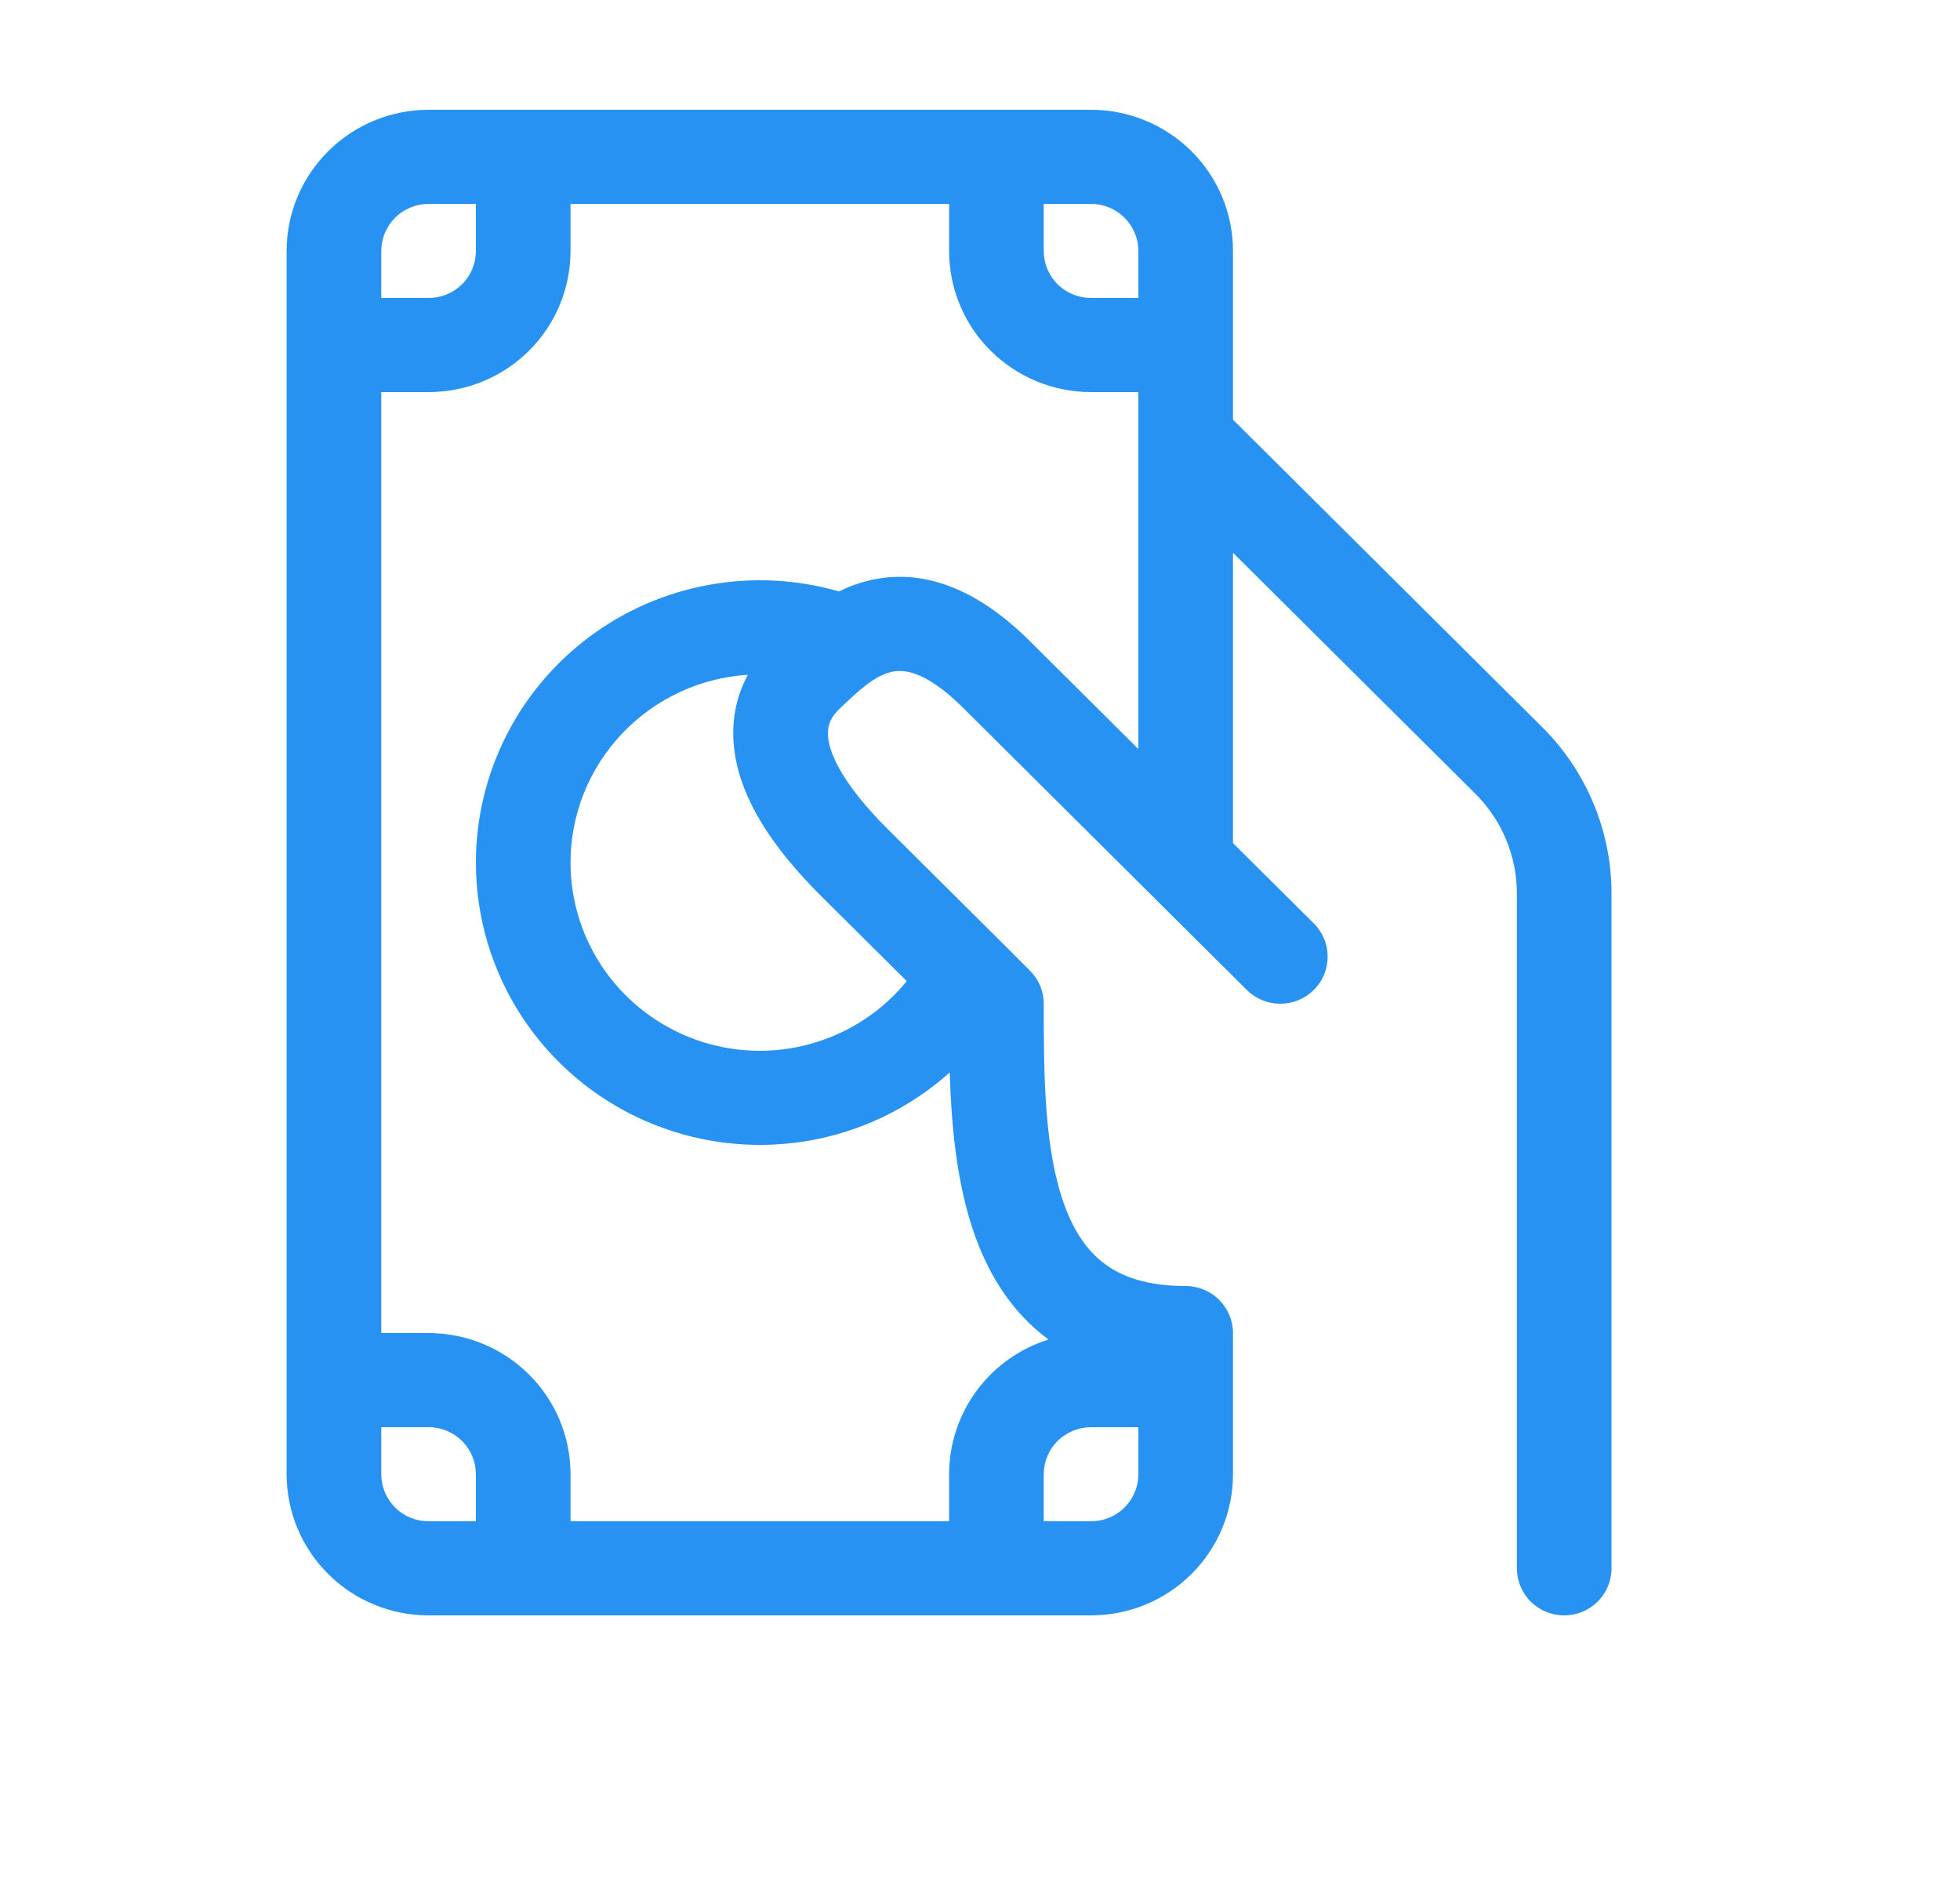 <svg width="25" height="24" viewBox="0 0 25 24" fill="none" xmlns="http://www.w3.org/2000/svg">
<g clip-path="url(#clip0_565_88557)">
<path d="M5.467 1.4C4.987 1.4 4.526 1.59 4.187 1.928C3.847 2.265 3.656 2.723 3.656 3.2V18.8C3.656 19.278 3.847 19.736 4.187 20.073C4.526 20.411 4.987 20.6 5.467 20.6H13.916C14.396 20.6 14.857 20.411 15.197 20.073C15.536 19.736 15.727 19.278 15.727 18.8V17C15.727 16.841 15.663 16.689 15.55 16.576C15.437 16.464 15.283 16.4 15.123 16.4C14.625 16.4 14.306 16.278 14.09 16.117C13.869 15.953 13.701 15.707 13.578 15.37C13.32 14.664 13.313 13.729 13.313 12.8C13.313 12.722 13.297 12.643 13.267 12.57C13.236 12.498 13.191 12.431 13.135 12.376L12.79 12.031L11.326 10.576C10.762 10.015 10.597 9.64 10.566 9.43C10.541 9.262 10.592 9.149 10.713 9.034C10.971 8.788 11.156 8.621 11.364 8.57C11.489 8.539 11.773 8.518 12.282 9.024L15.903 12.624C16.016 12.737 16.17 12.8 16.33 12.8C16.409 12.8 16.488 12.785 16.561 12.755C16.634 12.725 16.701 12.68 16.757 12.625C16.813 12.569 16.858 12.503 16.888 12.43C16.919 12.357 16.934 12.279 16.934 12.2C16.934 12.121 16.919 12.043 16.888 11.97C16.858 11.898 16.814 11.831 16.758 11.776L15.727 10.752V7.049L18.817 10.121C18.985 10.288 19.119 10.486 19.21 10.705C19.301 10.923 19.348 11.158 19.348 11.394V20C19.348 20.16 19.412 20.312 19.525 20.425C19.638 20.537 19.791 20.6 19.951 20.6C20.112 20.6 20.265 20.537 20.378 20.425C20.491 20.312 20.555 20.16 20.555 20V11.394C20.555 10.599 20.237 9.836 19.672 9.274L15.727 5.352V3.2C15.727 2.723 15.536 2.265 15.197 1.928C14.857 1.59 14.396 1.4 13.916 1.4H5.467ZM14.52 5.6V9.552L13.136 8.176C12.438 7.482 11.743 7.243 11.079 7.404C10.948 7.436 10.821 7.482 10.701 7.542C10.161 7.387 9.593 7.358 9.04 7.459C8.487 7.559 7.966 7.786 7.517 8.122C7.068 8.457 6.703 8.892 6.452 9.392C6.201 9.891 6.07 10.442 6.07 11C6.07 11.696 6.273 12.377 6.654 12.961C7.036 13.545 7.579 14.006 8.218 14.289C8.858 14.572 9.566 14.665 10.258 14.556C10.949 14.448 11.594 14.142 12.114 13.676C12.135 14.37 12.205 15.128 12.444 15.78C12.622 16.268 12.907 16.735 13.366 17.076L13.373 17.083C13.005 17.198 12.684 17.427 12.457 17.735C12.229 18.044 12.106 18.417 12.106 18.8V19.4H7.277V18.8C7.277 18.323 7.087 17.865 6.747 17.528C6.408 17.19 5.947 17 5.467 17H4.863V5H5.467C5.947 5 6.408 4.811 6.747 4.473C7.087 4.136 7.277 3.678 7.277 3.2V2.6H12.106V3.2C12.106 3.678 12.296 4.136 12.636 4.473C12.976 4.811 13.436 5 13.916 5H14.52V5.6ZM14.52 18.8V18.811C14.517 18.968 14.452 19.118 14.339 19.229C14.226 19.339 14.075 19.4 13.916 19.4H13.313V18.8C13.313 18.641 13.376 18.489 13.489 18.376C13.603 18.264 13.756 18.2 13.916 18.2H14.52V18.8ZM7.277 11C7.277 10.39 7.511 9.803 7.932 9.358C8.352 8.913 8.927 8.644 9.539 8.605C9.39 8.881 9.314 9.217 9.372 9.605C9.457 10.183 9.828 10.784 10.471 11.424L11.566 12.512C11.252 12.897 10.825 13.176 10.345 13.31C9.865 13.445 9.355 13.428 8.885 13.262C8.415 13.096 8.008 12.79 7.72 12.385C7.432 11.98 7.277 11.496 7.277 11V11ZM6.07 2.6V3.2C6.07 3.36 6.007 3.512 5.894 3.625C5.78 3.737 5.627 3.8 5.467 3.8H4.863V3.2C4.863 3.041 4.927 2.889 5.04 2.776C5.153 2.664 5.307 2.6 5.467 2.6H6.07ZM4.863 18.2H5.467C5.627 18.2 5.78 18.264 5.894 18.376C6.007 18.489 6.07 18.641 6.07 18.8V19.4H5.467C5.307 19.4 5.153 19.337 5.04 19.225C4.927 19.112 4.863 18.959 4.863 18.8V18.2ZM14.52 3.8H13.916C13.756 3.8 13.603 3.737 13.489 3.625C13.376 3.512 13.313 3.36 13.313 3.2V2.6H13.916C14.076 2.6 14.23 2.664 14.343 2.776C14.456 2.889 14.52 3.041 14.52 3.2V3.8Z" fill="#2892F3"/>
</g>
<defs>
<clipPath id="clip0_565_88557">
<rect width="24.141" height="24" fill="white" transform="translate(0.035)"/>
</clipPath>
</defs>
</svg>
